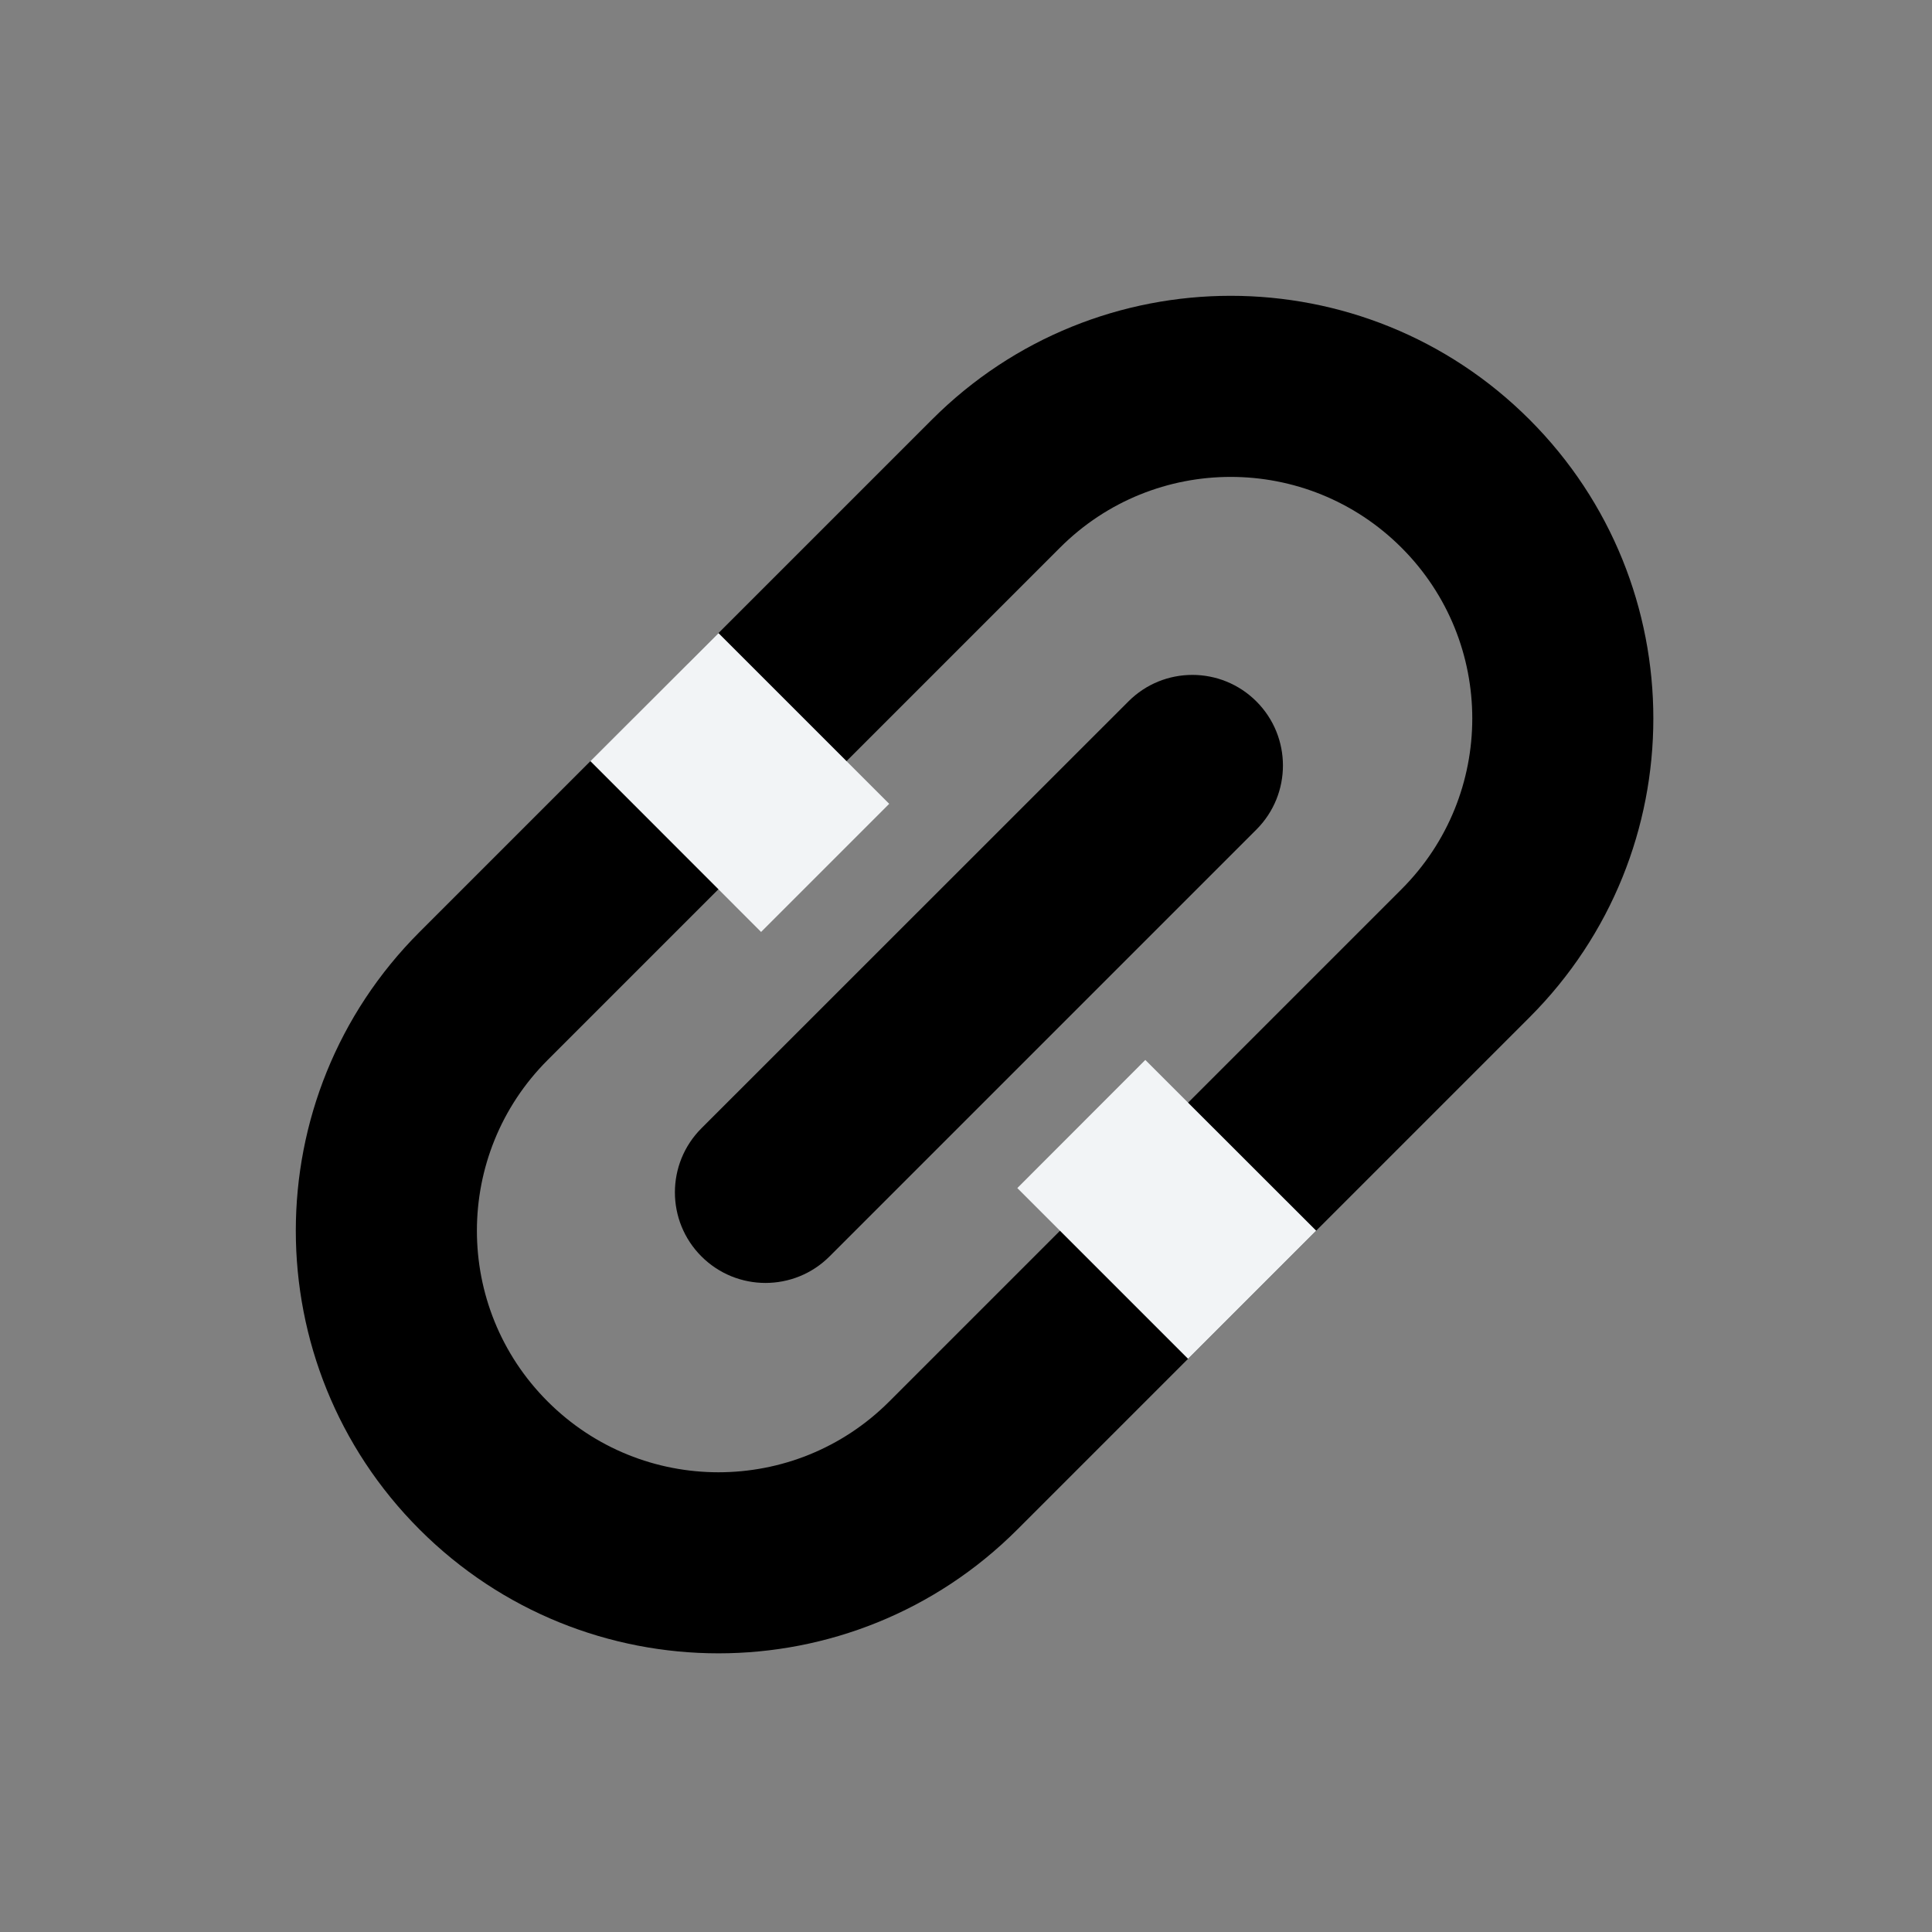 <svg width="16" height="16" viewBox="0 0 16 16" fill="none" xmlns="http://www.w3.org/2000/svg">
<rect x="0" y="0" width="16" height="16" fill="#808080" stroke="none"/>
<path fill-rule="evenodd" clip-rule="evenodd" d="M7.364 11.607L11.607 7.364C12.388 6.583 12.388 5.317 11.607 4.536C10.825 3.754 9.559 3.754 8.778 4.536L4.536 8.778C3.754 9.559 3.754 10.826 4.536 11.607C5.317 12.388 6.583 12.388 7.364 11.607ZM12.667 3.475C11.3 2.108 9.084 2.108 7.718 3.475L3.475 7.718C2.108 9.084 2.108 11.3 3.475 12.667C4.842 14.034 7.058 14.034 8.425 12.667L12.667 8.425C14.034 7.058 14.034 4.842 12.667 3.475Z" fill="black"/>
<path fill-rule="evenodd" clip-rule="evenodd" d="M10.405 5.809C10.698 6.102 10.698 6.577 10.405 6.87L6.87 10.405C6.577 10.698 6.102 10.698 5.809 10.405C5.516 10.112 5.516 9.637 5.809 9.344L9.345 5.809C9.637 5.516 10.112 5.516 10.405 5.809Z" fill="black"/>
<path d="M9.485 8.778L10.9 10.192L9.839 11.253L8.425 9.839L9.485 8.778Z" fill="#F2F4F6"/>
<path d="M5.95 5.243L7.364 6.657L6.303 7.718L4.889 6.303L5.95 5.243Z" fill="#F2F4F6"/>
</svg>
